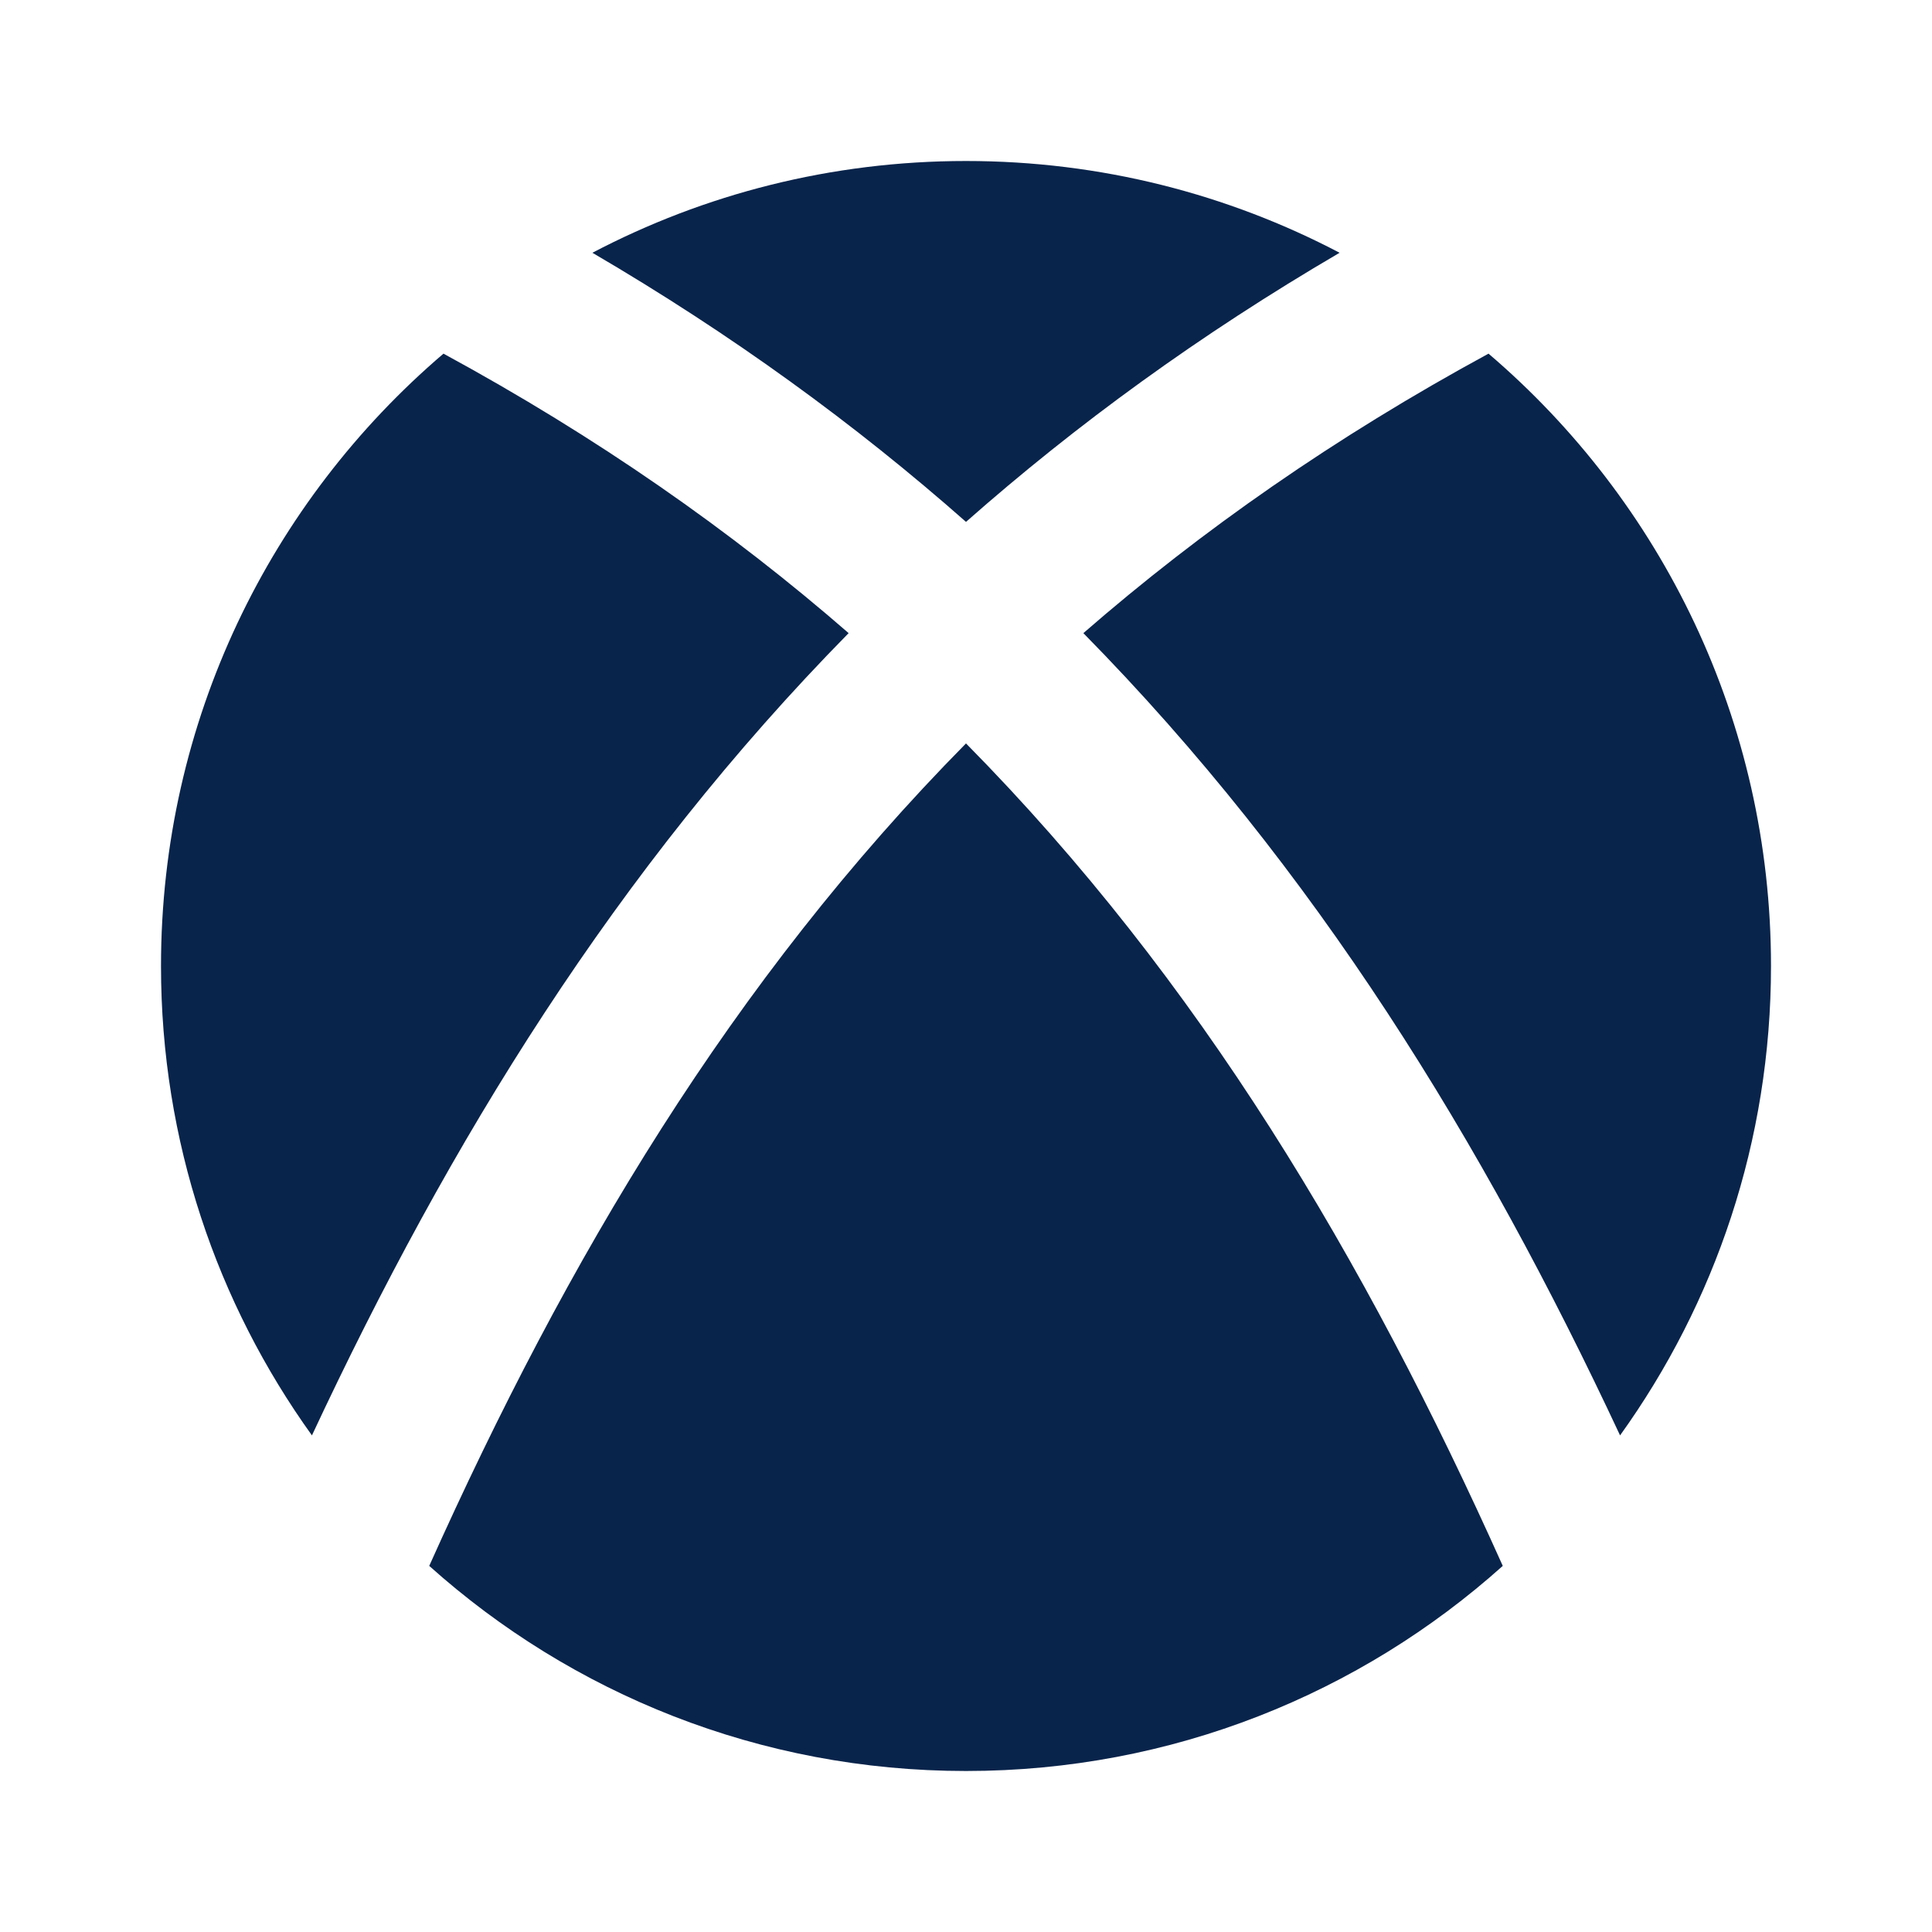 <?xml version="1.0" encoding="UTF-8"?>
<svg width="24px" height="24px" viewBox="0 0 24 24" version="1.1" xmlns="http://www.w3.org/2000/svg" xmlns:xlink="http://www.w3.org/1999/xlink">
    <title>xbox_fill</title>
    <g id="Icon" stroke="none" stroke-width="1" fill="none" fill-rule="evenodd">
        <g id="Logo" transform="translate(-576, -240)" fill-rule="nonzero">
            <g id="xbox_fill" transform="translate(576, 240)">
                <path d="M24,0 L24,24 L0,24 L0,0 L24,0 Z M12.594,23.258 L12.582,23.259 L12.511,23.295 L12.492,23.299 L12.477,23.295 L12.406,23.259 C12.396,23.256 12.387,23.259 12.382,23.265 L12.378,23.276 L12.361,23.703 L12.366,23.724 L12.377,23.736 L12.48,23.81 L12.495,23.814 L12.507,23.81 L12.611,23.736 L12.623,23.72 L12.627,23.703 L12.61,23.276 C12.608,23.266 12.601,23.259 12.594,23.258 Z M12.858,23.145 L12.845,23.147 L12.66,23.24 L12.65,23.25 L12.647,23.261 L12.665,23.691 L12.67,23.703 L12.678,23.71 L12.879,23.803 C12.891,23.807 12.902,23.803 12.908,23.795 L12.912,23.781 L12.878,23.166 C12.875,23.155 12.867,23.147 12.858,23.145 Z M12.143,23.147 C12.133,23.142 12.122,23.145 12.116,23.153 L12.11,23.166 L12.076,23.781 C12.075,23.793 12.083,23.802 12.093,23.805 L12.108,23.803 L12.309,23.71 L12.319,23.702 L12.322,23.691 L12.34,23.261 L12.337,23.248 L12.328,23.24 L12.143,23.147 Z" id="MingCute"></path>
                <path d="M12,9.235 C14.907,12.181 16.956,15.635 18.668,19.452 C16.899,21.037 14.562,22 12,22 C9.438,22 7.101,21.037 5.332,19.452 C7.044,15.635 9.093,12.181 12,9.235 Z M5.509,4.393 C7.418,5.43 9.079,6.592 10.542,7.865 C7.656,10.799 5.582,14.179 3.875,17.831 C2.695,16.189 2,14.176 2,12 C2,8.954 3.361,6.227 5.509,4.393 Z M18.491,4.393 C20.639,6.227 22,8.954 22,12 C22,14.176 21.305,16.189 20.125,17.831 C18.418,14.179 16.344,10.799 13.458,7.865 C14.921,6.592 16.582,5.43 18.491,4.393 Z M12,2 C13.675,2 15.254,2.412 16.641,3.14 C14.904,4.156 13.369,5.275 12,6.483 C10.631,5.275 9.096,4.156 7.359,3.14 C8.746,2.412 10.325,2 12,2 Z" id="形状" fill="#09244B"></path>
            </g>
        </g>
    </g>
</svg>